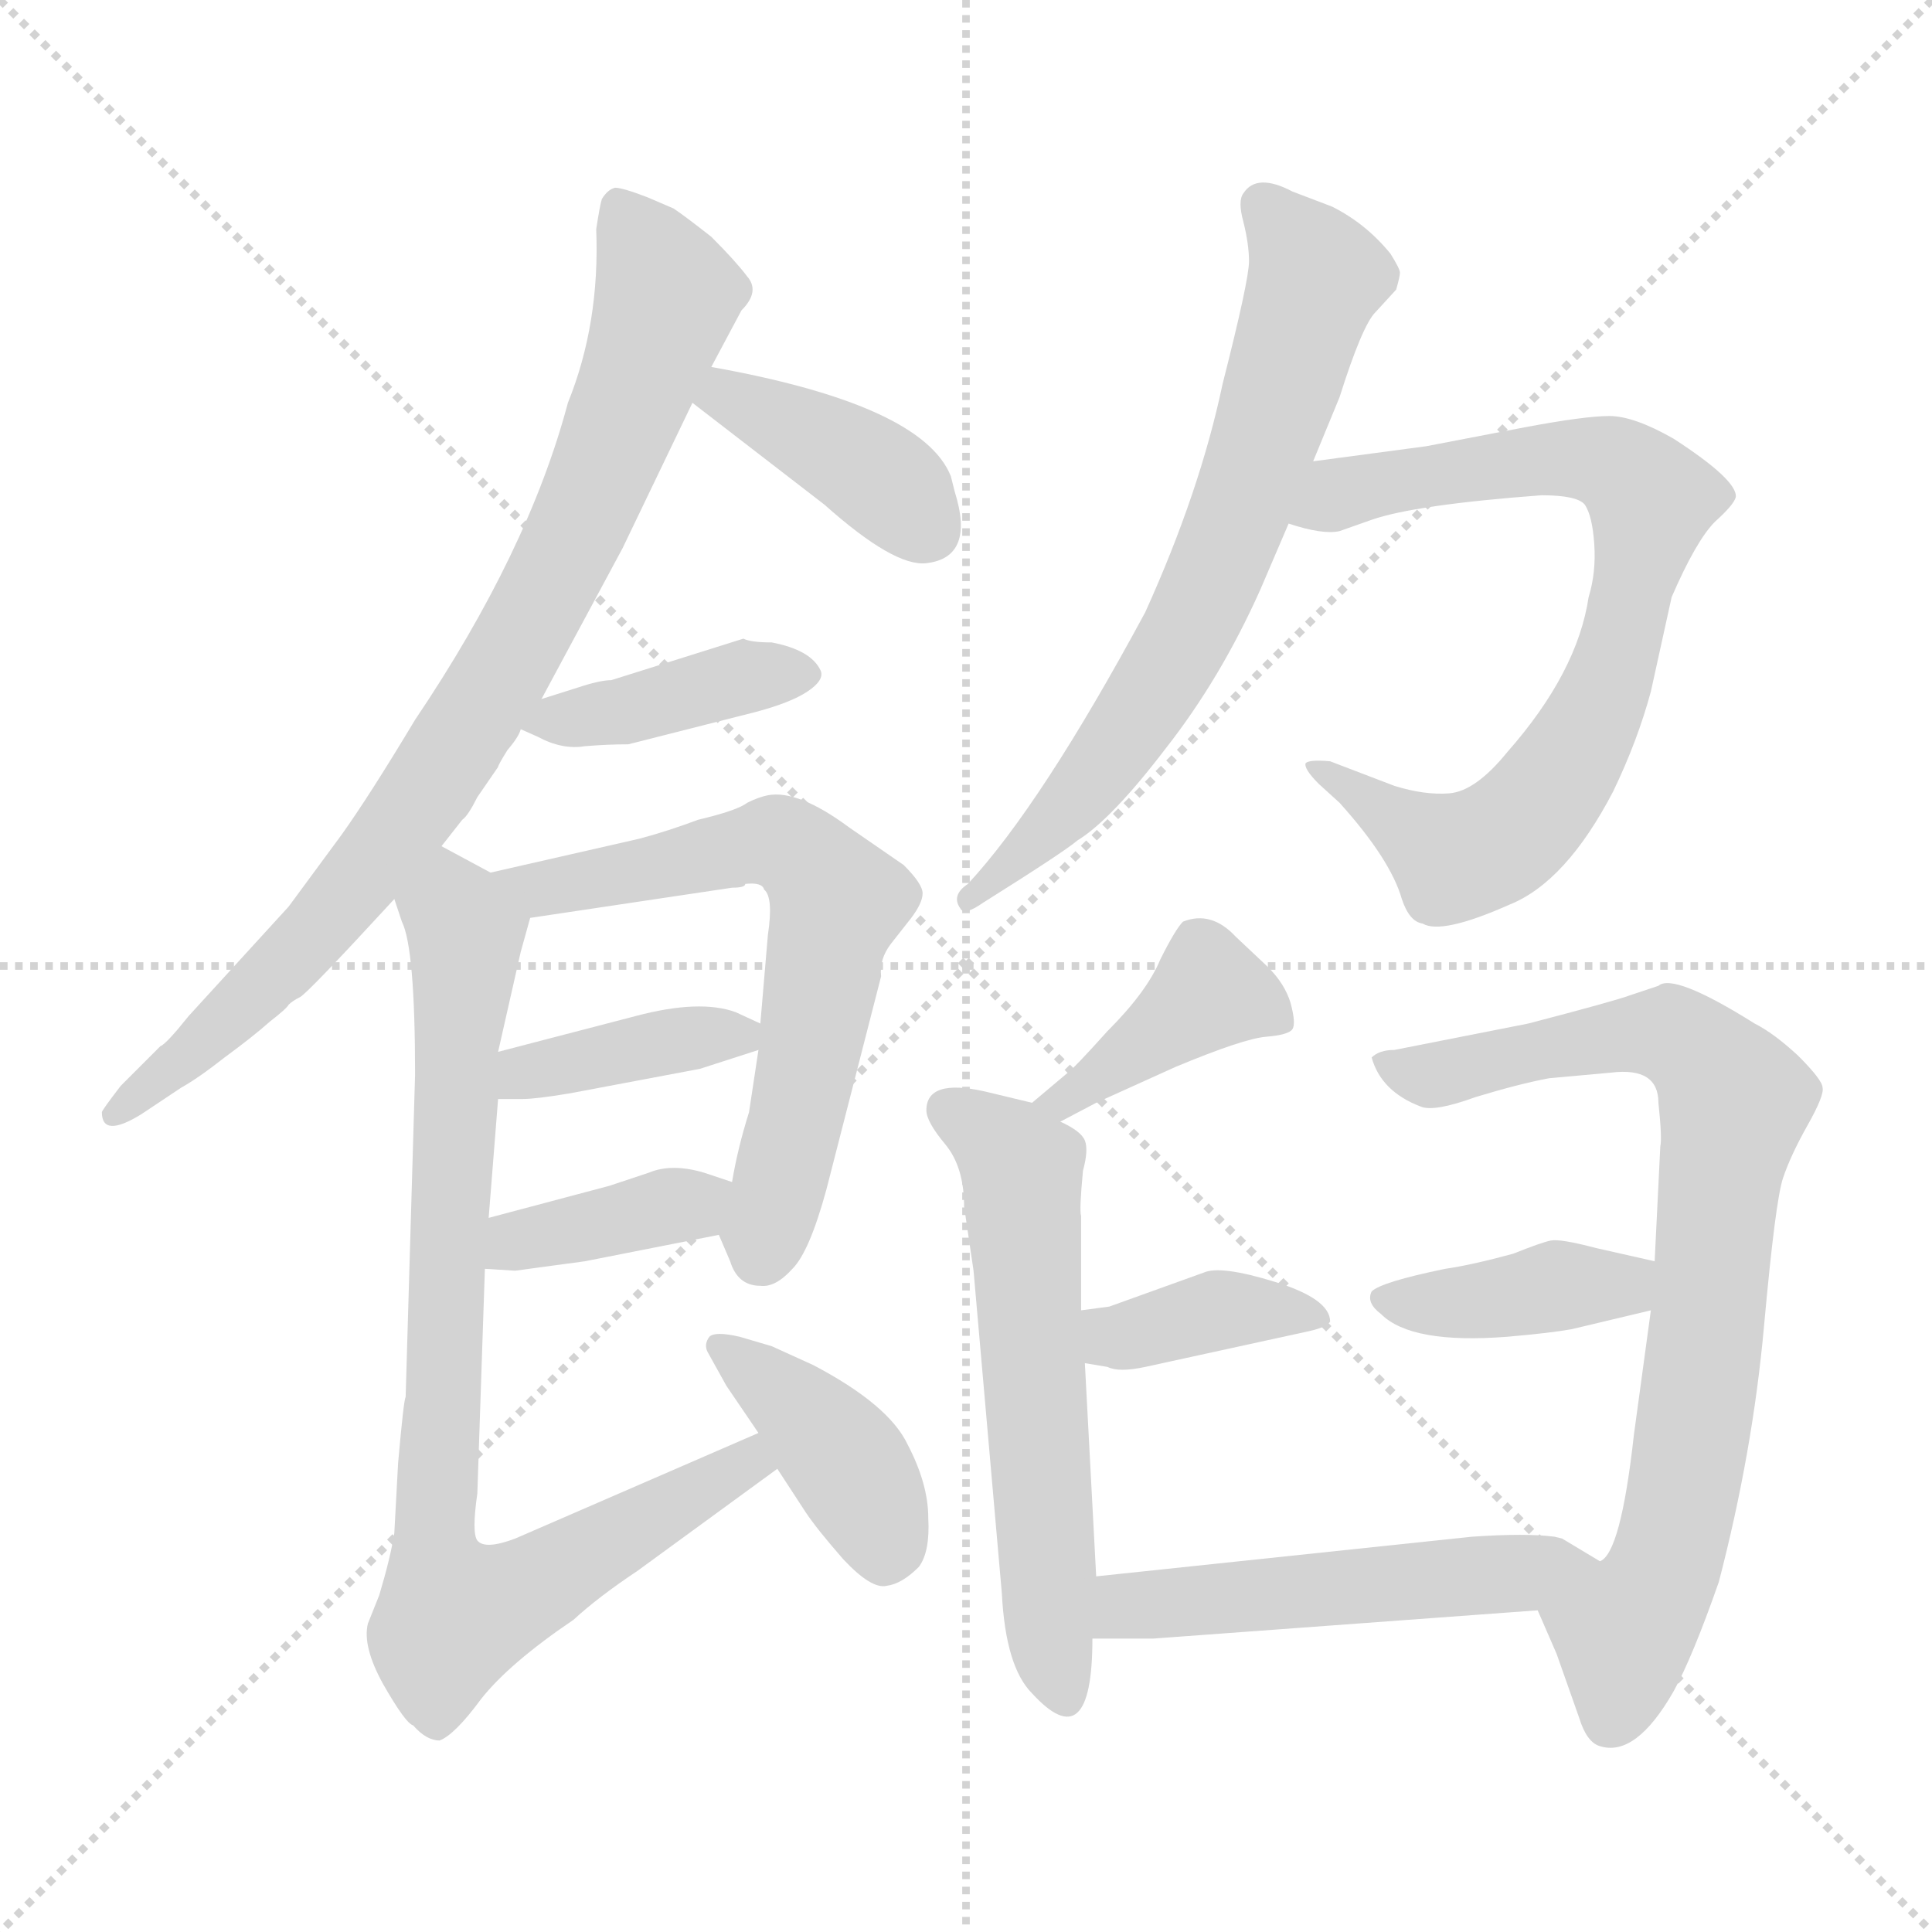 <svg xmlns="http://www.w3.org/2000/svg" version="1.1" viewBox="0 0 1024 1024">
  <g stroke="lightgray" stroke-dasharray="1,1" stroke-width="1" transform="scale(4, 4)">
    <line x1="0" y1="0" x2="256" y2="256" />
    <line x1="256" y1="0" x2="0" y2="256" />
    <line x1="128" y1="0" x2="128" y2="256" />
    <line x1="0" y1="128" x2="256" y2="128" />
  </g>
  <g transform="scale(1.0, -1.0) translate(0.0, -824.50)">
    <style type="text/css">
      
        @keyframes keyframes0 {
          from {
            stroke: blue;
            stroke-dashoffset: 844;
            stroke-width: 128;
          }
          73% {
            animation-timing-function: step-end;
            stroke: blue;
            stroke-dashoffset: 0;
            stroke-width: 128;
          }
          to {
            stroke: black;
            stroke-width: 1024;
          }
        }
        #make-me-a-hanzi-animation-0 {
          animation: keyframes0 0.937s both;
          animation-delay: 0s;
          animation-timing-function: linear;
        }
      
        @keyframes keyframes1 {
          from {
            stroke: blue;
            stroke-dashoffset: 395;
            stroke-width: 128;
          }
          56% {
            animation-timing-function: step-end;
            stroke: blue;
            stroke-dashoffset: 0;
            stroke-width: 128;
          }
          to {
            stroke: black;
            stroke-width: 1024;
          }
        }
        #make-me-a-hanzi-animation-1 {
          animation: keyframes1 0.571s both;
          animation-delay: 0.937s;
          animation-timing-function: linear;
        }
      
        @keyframes keyframes2 {
          from {
            stroke: blue;
            stroke-dashoffset: 402;
            stroke-width: 128;
          }
          57% {
            animation-timing-function: step-end;
            stroke: blue;
            stroke-dashoffset: 0;
            stroke-width: 128;
          }
          to {
            stroke: black;
            stroke-width: 1024;
          }
        }
        #make-me-a-hanzi-animation-2 {
          animation: keyframes2 0.577s both;
          animation-delay: 1.508s;
          animation-timing-function: linear;
        }
      
        @keyframes keyframes3 {
          from {
            stroke: blue;
            stroke-dashoffset: 642;
            stroke-width: 128;
          }
          68% {
            animation-timing-function: step-end;
            stroke: blue;
            stroke-dashoffset: 0;
            stroke-width: 128;
          }
          to {
            stroke: black;
            stroke-width: 1024;
          }
        }
        #make-me-a-hanzi-animation-3 {
          animation: keyframes3 0.772s both;
          animation-delay: 2.085s;
          animation-timing-function: linear;
        }
      
        @keyframes keyframes4 {
          from {
            stroke: blue;
            stroke-dashoffset: 383;
            stroke-width: 128;
          }
          55% {
            animation-timing-function: step-end;
            stroke: blue;
            stroke-dashoffset: 0;
            stroke-width: 128;
          }
          to {
            stroke: black;
            stroke-width: 1024;
          }
        }
        #make-me-a-hanzi-animation-4 {
          animation: keyframes4 0.562s both;
          animation-delay: 2.858s;
          animation-timing-function: linear;
        }
      
        @keyframes keyframes5 {
          from {
            stroke: blue;
            stroke-dashoffset: 379;
            stroke-width: 128;
          }
          55% {
            animation-timing-function: step-end;
            stroke: blue;
            stroke-dashoffset: 0;
            stroke-width: 128;
          }
          to {
            stroke: black;
            stroke-width: 1024;
          }
        }
        #make-me-a-hanzi-animation-5 {
          animation: keyframes5 0.558s both;
          animation-delay: 3.42s;
          animation-timing-function: linear;
        }
      
        @keyframes keyframes6 {
          from {
            stroke: blue;
            stroke-dashoffset: 838;
            stroke-width: 128;
          }
          73% {
            animation-timing-function: step-end;
            stroke: blue;
            stroke-dashoffset: 0;
            stroke-width: 128;
          }
          to {
            stroke: black;
            stroke-width: 1024;
          }
        }
        #make-me-a-hanzi-animation-6 {
          animation: keyframes6 0.932s both;
          animation-delay: 3.978s;
          animation-timing-function: linear;
        }
      
        @keyframes keyframes7 {
          from {
            stroke: blue;
            stroke-dashoffset: 402;
            stroke-width: 128;
          }
          57% {
            animation-timing-function: step-end;
            stroke: blue;
            stroke-dashoffset: 0;
            stroke-width: 128;
          }
          to {
            stroke: black;
            stroke-width: 1024;
          }
        }
        #make-me-a-hanzi-animation-7 {
          animation: keyframes7 0.577s both;
          animation-delay: 4.91s;
          animation-timing-function: linear;
        }
      
        @keyframes keyframes8 {
          from {
            stroke: blue;
            stroke-dashoffset: 687;
            stroke-width: 128;
          }
          69% {
            animation-timing-function: step-end;
            stroke: blue;
            stroke-dashoffset: 0;
            stroke-width: 128;
          }
          to {
            stroke: black;
            stroke-width: 1024;
          }
        }
        #make-me-a-hanzi-animation-8 {
          animation: keyframes8 0.809s both;
          animation-delay: 5.487s;
          animation-timing-function: linear;
        }
      
        @keyframes keyframes9 {
          from {
            stroke: blue;
            stroke-dashoffset: 765;
            stroke-width: 128;
          }
          71% {
            animation-timing-function: step-end;
            stroke: blue;
            stroke-dashoffset: 0;
            stroke-width: 128;
          }
          to {
            stroke: black;
            stroke-width: 1024;
          }
        }
        #make-me-a-hanzi-animation-9 {
          animation: keyframes9 0.873s both;
          animation-delay: 6.296s;
          animation-timing-function: linear;
        }
      
        @keyframes keyframes10 {
          from {
            stroke: blue;
            stroke-dashoffset: 401;
            stroke-width: 128;
          }
          57% {
            animation-timing-function: step-end;
            stroke: blue;
            stroke-dashoffset: 0;
            stroke-width: 128;
          }
          to {
            stroke: black;
            stroke-width: 1024;
          }
        }
        #make-me-a-hanzi-animation-10 {
          animation: keyframes10 0.576s both;
          animation-delay: 7.169s;
          animation-timing-function: linear;
        }
      
        @keyframes keyframes11 {
          from {
            stroke: blue;
            stroke-dashoffset: 583;
            stroke-width: 128;
          }
          65% {
            animation-timing-function: step-end;
            stroke: blue;
            stroke-dashoffset: 0;
            stroke-width: 128;
          }
          to {
            stroke: black;
            stroke-width: 1024;
          }
        }
        #make-me-a-hanzi-animation-11 {
          animation: keyframes11 0.724s both;
          animation-delay: 7.745s;
          animation-timing-function: linear;
        }
      
        @keyframes keyframes12 {
          from {
            stroke: blue;
            stroke-dashoffset: 378;
            stroke-width: 128;
          }
          55% {
            animation-timing-function: step-end;
            stroke: blue;
            stroke-dashoffset: 0;
            stroke-width: 128;
          }
          to {
            stroke: black;
            stroke-width: 1024;
          }
        }
        #make-me-a-hanzi-animation-12 {
          animation: keyframes12 0.558s both;
          animation-delay: 8.47s;
          animation-timing-function: linear;
        }
      
        @keyframes keyframes13 {
          from {
            stroke: blue;
            stroke-dashoffset: 797;
            stroke-width: 128;
          }
          72% {
            animation-timing-function: step-end;
            stroke: blue;
            stroke-dashoffset: 0;
            stroke-width: 128;
          }
          to {
            stroke: black;
            stroke-width: 1024;
          }
        }
        #make-me-a-hanzi-animation-13 {
          animation: keyframes13 0.899s both;
          animation-delay: 9.027s;
          animation-timing-function: linear;
        }
      
        @keyframes keyframes14 {
          from {
            stroke: blue;
            stroke-dashoffset: 393;
            stroke-width: 128;
          }
          56% {
            animation-timing-function: step-end;
            stroke: blue;
            stroke-dashoffset: 0;
            stroke-width: 128;
          }
          to {
            stroke: black;
            stroke-width: 1024;
          }
        }
        #make-me-a-hanzi-animation-14 {
          animation: keyframes14 0.57s both;
          animation-delay: 9.926s;
          animation-timing-function: linear;
        }
      
        @keyframes keyframes15 {
          from {
            stroke: blue;
            stroke-dashoffset: 516;
            stroke-width: 128;
          }
          63% {
            animation-timing-function: step-end;
            stroke: blue;
            stroke-dashoffset: 0;
            stroke-width: 128;
          }
          to {
            stroke: black;
            stroke-width: 1024;
          }
        }
        #make-me-a-hanzi-animation-15 {
          animation: keyframes15 0.67s both;
          animation-delay: 10.496s;
          animation-timing-function: linear;
        }
      
    </style>
    
      <path d="M 287 454 L 330 534 L 367 611 L 377 630 L 393 660 Q 403 670 396 678 Q 390 686 377 699 Q 363 710 357 714 L 343 720 Q 330 725 326 725 Q 322 724 319 719 Q 318 716 316 703 Q 318 653 301 611 Q 280 532 220 443 Q 196 403 181 382 L 153 344 L 100 286 Q 88 271 85 270 L 64 249 Q 54 236 54 235 Q 54 221 75 234 L 96 248 Q 105 253 119 264 Q 134 275 143 283 Q 152 290 153 292 Q 155 294 159 296 Q 163 298 209 348 L 234 376 L 245 390 Q 248 392 253 402 L 264 418 Q 264 419 269 427 Q 275 434 276 438 L 287 454 Z" fill="lightgray" />
    
      <path d="M 367 611 L 437 557 Q 474 524 491 526 Q 517 529 506 564 L 504 572 Q 489 610 377 630 C 347 635 343 629 367 611 Z" fill="lightgray" />
    
      <path d="M 394 486 L 324 464 Q 318 464 306 460 L 287 454 C 260 445 260 445 276 438 L 285 434 Q 298 427 310 429 Q 322 430 333 430 L 400 447 Q 419 452 428 458 Q 437 464 435 469 Q 430 480 409 484 Q 398 484 394 486 Z" fill="lightgray" />
    
      <path d="M 381 170 L 387 156 Q 391 143 403 143 Q 411 142 420 152 Q 429 161 438 194 L 467 307 Q 466 316 472 324 L 483 338 Q 489 346 489 351 Q 489 356 479 366 L 450 386 Q 423 406 407 403 Q 402 402 396 399 Q 391 395 370 390 Q 354 384 339 380 L 260 362 C 231 355 251 334 281 338 L 388 354 Q 395 354 395 356 Q 404 357 405 353 Q 410 349 407 329 L 403 282 L 402 268 L 397 235 Q 391 216 388 198 C 382 169 380 173 381 170 Z" fill="lightgray" />
    
      <path d="M 371 258 L 402 268 C 420 274 420 274 403 282 L 390 288 Q 371 295 337 286 L 264 267 C 235 259 234 242 264 242 L 277 242 Q 284 242 302 245 L 371 258 Z" fill="lightgray" />
    
      <path d="M 257 152 L 273 151 L 310 156 L 381 170 C 410 176 416 189 388 198 L 373 203 Q 356 208 344 203 L 323 196 L 259 179 C 230 171 227 154 257 152 Z" fill="lightgray" />
    
      <path d="M 209 348 L 213 336 Q 220 322 220 255 L 215 84 Q 214 83 211 49 L 209 12 Q 207 -1 201 -21 L 195 -36 Q 192 -48 203 -68 Q 215 -89 219 -90 Q 226 -98 233 -98 Q 241 -95 255 -76 Q 270 -57 304 -34 Q 317 -22 338 -8 L 412 46 C 436 64 430 77 402 65 L 273 9 Q 257 3 253 8 Q 250 12 253 33 L 257 152 L 259 179 L 264 242 L 264 267 L 276 320 L 281 338 C 284 349 284 349 260 362 L 234 376 C 208 390 199 376 209 348 Z" fill="lightgray" />
    
      <path d="M 412 46 L 427 23 Q 433 14 447 -2 Q 462 -18 470 -16 Q 478 -15 487 -6 Q 493 2 492 20 Q 492 38 481 59 Q 471 80 431 101 L 409 111 L 392 116 Q 379 119 376 116 Q 373 112 375 108 L 385 90 L 402 65 L 412 46 Z" fill="lightgray" />
    
      <path d="M 696 580 L 710 614 Q 722 652 729 659 L 740 671 Q 742 678 742 680 Q 742 682 737 690 Q 724 706 706 715 L 685 723 Q 666 733 659 722 Q 656 718 659 707 Q 662 695 662 686 Q 662 676 648 621 Q 636 564 607 500 Q 552 398 513 356 Q 504 350 509 343 Q 511 339 521 346 Q 564 373 571 379 Q 589 390 618 428 Q 647 465 668 512 L 683 547 L 696 580 Z" fill="lightgray" />
    
      <path d="M 817 562 Q 836 562 840 557 Q 844 551 845 536 Q 846 521 842 508 Q 836 468 799 426 Q 782 405 768 404 Q 755 403 739 408 L 705 421 Q 694 422 692 420 Q 691 417 699 409 L 710 399 Q 737 369 743 348 Q 747 336 754 335 Q 764 329 800 345 Q 830 357 855 405 Q 868 432 875 458 L 886 508 Q 899 538 909 548 Q 919 557 920 561 Q 921 570 887 592 Q 866 604 853 604 Q 840 604 808 598 L 756 588 L 696 580 C 666 576 654 554 683 547 Q 701 541 710 543 L 727 549 Q 750 557 817 562 Z" fill="lightgray" />
    
      <path d="M 562 230 L 581 240 L 623 259 Q 659 274 671 275 Q 683 276 685 279 Q 687 282 684 293 Q 681 303 672 312 L 655 328 Q 642 342 627 336 Q 623 332 615 316 Q 608 299 587 278 Q 569 258 566 256 L 547 240 C 524 221 535 216 562 230 Z" fill="lightgray" />
    
      <path d="M 581 -11 L 575 102 L 573 130 L 573 180 Q 572 183 574 204 Q 577 215 575 220 Q 573 225 562 230 L 547 240 L 522 246 Q 491 253 491 236 Q 491 230 501 218 Q 511 206 511 185 L 516 151 L 531 -20 Q 533 -59 547 -73 Q 579 -108 579 -44 L 581 -11 Z" fill="lightgray" />
    
      <path d="M 575 102 L 587 100 Q 593 97 607 100 L 694 119 Q 703 121 705 124 Q 705 136 676 145 Q 647 154 638 150 L 588 132 L 573 130 C 543 126 545 107 575 102 Z" fill="lightgray" />
    
      <path d="M 815 -29 L 825 -52 L 837 -86 Q 841 -99 848 -101 Q 867 -107 887 -72 Q 897 -54 911 -14 Q 929 55 935 122 Q 941 188 945 200 Q 949 212 958 228 Q 967 244 966 248 Q 966 252 953 265 Q 940 277 930 282 Q 887 309 879 302 L 864 297 Q 856 294 810 282 L 739 268 Q 731 268 727 264 Q 732 246 753 238 Q 760 235 782 243 Q 805 250 821 253 L 854 256 Q 879 259 879 240 Q 881 221 880 217 L 877 156 L 875 130 L 866 64 Q 859 1 848 -3 C 833 -29 808 -12 815 -29 Z" fill="lightgray" />
    
      <path d="M 877 156 L 846 163 Q 827 168 822 167 Q 817 166 802 160 Q 780 154 766 152 Q 732 145 727 140 Q 724 134 732 128 Q 748 112 799 116 Q 822 118 833 120 L 875 130 C 904 137 906 149 877 156 Z" fill="lightgray" />
    
      <path d="M 611 -44 L 815 -29 C 845 -27 874 -18 848 -3 L 828 9 L 824 10 Q 809 12 780 10 L 581 -11 C 551 -14 549 -44 579 -44 L 611 -44 Z" fill="lightgray" />
    
    
      <clipPath id="make-me-a-hanzi-clip-0">
        <path d="M 287 454 L 330 534 L 367 611 L 377 630 L 393 660 Q 403 670 396 678 Q 390 686 377 699 Q 363 710 357 714 L 343 720 Q 330 725 326 725 Q 322 724 319 719 Q 318 716 316 703 Q 318 653 301 611 Q 280 532 220 443 Q 196 403 181 382 L 153 344 L 100 286 Q 88 271 85 270 L 64 249 Q 54 236 54 235 Q 54 221 75 234 L 96 248 Q 105 253 119 264 Q 134 275 143 283 Q 152 290 153 292 Q 155 294 159 296 Q 163 298 209 348 L 234 376 L 245 390 Q 248 392 253 402 L 264 418 Q 264 419 269 427 Q 275 434 276 438 L 287 454 Z" />
      </clipPath>
      <path clip-path="url(#make-me-a-hanzi-clip-0)" d="M 327 716 L 354 668 L 321 578 L 269 472 L 172 335 L 60 234" fill="none" id="make-me-a-hanzi-animation-0" stroke-dasharray="716 1432" stroke-linecap="round" />
    
      <clipPath id="make-me-a-hanzi-clip-1">
        <path d="M 367 611 L 437 557 Q 474 524 491 526 Q 517 529 506 564 L 504 572 Q 489 610 377 630 C 347 635 343 629 367 611 Z" />
      </clipPath>
      <path clip-path="url(#make-me-a-hanzi-clip-1)" d="M 377 612 L 388 616 L 453 581 L 491 544" fill="none" id="make-me-a-hanzi-animation-1" stroke-dasharray="267 534" stroke-linecap="round" />
    
      <clipPath id="make-me-a-hanzi-clip-2">
        <path d="M 394 486 L 324 464 Q 318 464 306 460 L 287 454 C 260 445 260 445 276 438 L 285 434 Q 298 427 310 429 Q 322 430 333 430 L 400 447 Q 419 452 428 458 Q 437 464 435 469 Q 430 480 409 484 Q 398 484 394 486 Z" />
      </clipPath>
      <path clip-path="url(#make-me-a-hanzi-clip-2)" d="M 282 440 L 393 466 L 425 468" fill="none" id="make-me-a-hanzi-animation-2" stroke-dasharray="274 548" stroke-linecap="round" />
    
      <clipPath id="make-me-a-hanzi-clip-3">
        <path d="M 381 170 L 387 156 Q 391 143 403 143 Q 411 142 420 152 Q 429 161 438 194 L 467 307 Q 466 316 472 324 L 483 338 Q 489 346 489 351 Q 489 356 479 366 L 450 386 Q 423 406 407 403 Q 402 402 396 399 Q 391 395 370 390 Q 354 384 339 380 L 260 362 C 231 355 251 334 281 338 L 388 354 Q 395 354 395 356 Q 404 357 405 353 Q 410 349 407 329 L 403 282 L 402 268 L 397 235 Q 391 216 388 198 C 382 169 380 173 381 170 Z" />
      </clipPath>
      <path clip-path="url(#make-me-a-hanzi-clip-3)" d="M 268 358 L 287 352 L 412 378 L 428 369 L 444 347 L 403 159" fill="none" id="make-me-a-hanzi-animation-3" stroke-dasharray="514 1028" stroke-linecap="round" />
    
      <clipPath id="make-me-a-hanzi-clip-4">
        <path d="M 371 258 L 402 268 C 420 274 420 274 403 282 L 390 288 Q 371 295 337 286 L 264 267 C 235 259 234 242 264 242 L 277 242 Q 284 242 302 245 L 371 258 Z" />
      </clipPath>
      <path clip-path="url(#make-me-a-hanzi-clip-4)" d="M 271 248 L 290 259 L 394 276" fill="none" id="make-me-a-hanzi-animation-4" stroke-dasharray="255 510" stroke-linecap="round" />
    
      <clipPath id="make-me-a-hanzi-clip-5">
        <path d="M 257 152 L 273 151 L 310 156 L 381 170 C 410 176 416 189 388 198 L 373 203 Q 356 208 344 203 L 323 196 L 259 179 C 230 171 227 154 257 152 Z" />
      </clipPath>
      <path clip-path="url(#make-me-a-hanzi-clip-5)" d="M 261 158 L 274 167 L 378 193" fill="none" id="make-me-a-hanzi-animation-5" stroke-dasharray="251 502" stroke-linecap="round" />
    
      <clipPath id="make-me-a-hanzi-clip-6">
        <path d="M 209 348 L 213 336 Q 220 322 220 255 L 215 84 Q 214 83 211 49 L 209 12 Q 207 -1 201 -21 L 195 -36 Q 192 -48 203 -68 Q 215 -89 219 -90 Q 226 -98 233 -98 Q 241 -95 255 -76 Q 270 -57 304 -34 Q 317 -22 338 -8 L 412 46 C 436 64 430 77 402 65 L 273 9 Q 257 3 253 8 Q 250 12 253 33 L 257 152 L 259 179 L 264 242 L 264 267 L 276 320 L 281 338 C 284 349 284 349 260 362 L 234 376 C 208 390 199 376 209 348 Z" />
      </clipPath>
      <path clip-path="url(#make-me-a-hanzi-clip-6)" d="M 237 365 L 247 330 L 230 17 L 237 -24 L 241 -31 L 282 -17 L 396 49 L 397 56" fill="none" id="make-me-a-hanzi-animation-6" stroke-dasharray="710 1420" stroke-linecap="round" />
    
      <clipPath id="make-me-a-hanzi-clip-7">
        <path d="M 412 46 L 427 23 Q 433 14 447 -2 Q 462 -18 470 -16 Q 478 -15 487 -6 Q 493 2 492 20 Q 492 38 481 59 Q 471 80 431 101 L 409 111 L 392 116 Q 379 119 376 116 Q 373 112 375 108 L 385 90 L 402 65 L 412 46 Z" />
      </clipPath>
      <path clip-path="url(#make-me-a-hanzi-clip-7)" d="M 380 111 L 448 50 L 469 0" fill="none" id="make-me-a-hanzi-animation-7" stroke-dasharray="274 548" stroke-linecap="round" />
    
      <clipPath id="make-me-a-hanzi-clip-8">
        <path d="M 696 580 L 710 614 Q 722 652 729 659 L 740 671 Q 742 678 742 680 Q 742 682 737 690 Q 724 706 706 715 L 685 723 Q 666 733 659 722 Q 656 718 659 707 Q 662 695 662 686 Q 662 676 648 621 Q 636 564 607 500 Q 552 398 513 356 Q 504 350 509 343 Q 511 339 521 346 Q 564 373 571 379 Q 589 390 618 428 Q 647 465 668 512 L 683 547 L 696 580 Z" />
      </clipPath>
      <path clip-path="url(#make-me-a-hanzi-clip-8)" d="M 670 715 L 698 677 L 637 504 L 578 410 L 529 355 L 514 349" fill="none" id="make-me-a-hanzi-animation-8" stroke-dasharray="559 1118" stroke-linecap="round" />
    
      <clipPath id="make-me-a-hanzi-clip-9">
        <path d="M 817 562 Q 836 562 840 557 Q 844 551 845 536 Q 846 521 842 508 Q 836 468 799 426 Q 782 405 768 404 Q 755 403 739 408 L 705 421 Q 694 422 692 420 Q 691 417 699 409 L 710 399 Q 737 369 743 348 Q 747 336 754 335 Q 764 329 800 345 Q 830 357 855 405 Q 868 432 875 458 L 886 508 Q 899 538 909 548 Q 919 557 920 561 Q 921 570 887 592 Q 866 604 853 604 Q 840 604 808 598 L 756 588 L 696 580 C 666 576 654 554 683 547 Q 701 541 710 543 L 727 549 Q 750 557 817 562 Z" />
      </clipPath>
      <path clip-path="url(#make-me-a-hanzi-clip-9)" d="M 692 550 L 721 566 L 821 582 L 859 576 L 875 560 L 851 458 L 826 412 L 801 384 L 771 370 L 699 417" fill="none" id="make-me-a-hanzi-animation-9" stroke-dasharray="637 1274" stroke-linecap="round" />
    
      <clipPath id="make-me-a-hanzi-clip-10">
        <path d="M 562 230 L 581 240 L 623 259 Q 659 274 671 275 Q 683 276 685 279 Q 687 282 684 293 Q 681 303 672 312 L 655 328 Q 642 342 627 336 Q 623 332 615 316 Q 608 299 587 278 Q 569 258 566 256 L 547 240 C 524 221 535 216 562 230 Z" />
      </clipPath>
      <path clip-path="url(#make-me-a-hanzi-clip-10)" d="M 676 285 L 641 299 L 563 240 L 554 242" fill="none" id="make-me-a-hanzi-animation-10" stroke-dasharray="273 546" stroke-linecap="round" />
    
      <clipPath id="make-me-a-hanzi-clip-11">
        <path d="M 581 -11 L 575 102 L 573 130 L 573 180 Q 572 183 574 204 Q 577 215 575 220 Q 573 225 562 230 L 547 240 L 522 246 Q 491 253 491 236 Q 491 230 501 218 Q 511 206 511 185 L 516 151 L 531 -20 Q 533 -59 547 -73 Q 579 -108 579 -44 L 581 -11 Z" />
      </clipPath>
      <path clip-path="url(#make-me-a-hanzi-clip-11)" d="M 503 236 L 542 205 L 562 -71" fill="none" id="make-me-a-hanzi-animation-11" stroke-dasharray="455 910" stroke-linecap="round" />
    
      <clipPath id="make-me-a-hanzi-clip-12">
        <path d="M 575 102 L 587 100 Q 593 97 607 100 L 694 119 Q 703 121 705 124 Q 705 136 676 145 Q 647 154 638 150 L 588 132 L 573 130 C 543 126 545 107 575 102 Z" />
      </clipPath>
      <path clip-path="url(#make-me-a-hanzi-clip-12)" d="M 581 124 L 590 116 L 650 131 L 698 125" fill="none" id="make-me-a-hanzi-animation-12" stroke-dasharray="250 500" stroke-linecap="round" />
    
      <clipPath id="make-me-a-hanzi-clip-13">
        <path d="M 815 -29 L 825 -52 L 837 -86 Q 841 -99 848 -101 Q 867 -107 887 -72 Q 897 -54 911 -14 Q 929 55 935 122 Q 941 188 945 200 Q 949 212 958 228 Q 967 244 966 248 Q 966 252 953 265 Q 940 277 930 282 Q 887 309 879 302 L 864 297 Q 856 294 810 282 L 739 268 Q 731 268 727 264 Q 732 246 753 238 Q 760 235 782 243 Q 805 250 821 253 L 854 256 Q 879 259 879 240 Q 881 221 880 217 L 877 156 L 875 130 L 866 64 Q 859 1 848 -3 C 833 -29 808 -12 815 -29 Z" />
      </clipPath>
      <path clip-path="url(#make-me-a-hanzi-clip-13)" d="M 735 261 L 769 255 L 843 274 L 885 277 L 920 241 L 889 15 L 880 -13 L 861 -41 L 853 -87" fill="none" id="make-me-a-hanzi-animation-13" stroke-dasharray="669 1338" stroke-linecap="round" />
    
      <clipPath id="make-me-a-hanzi-clip-14">
        <path d="M 877 156 L 846 163 Q 827 168 822 167 Q 817 166 802 160 Q 780 154 766 152 Q 732 145 727 140 Q 724 134 732 128 Q 748 112 799 116 Q 822 118 833 120 L 875 130 C 904 137 906 149 877 156 Z" />
      </clipPath>
      <path clip-path="url(#make-me-a-hanzi-clip-14)" d="M 734 136 L 787 135 L 859 143 L 868 150" fill="none" id="make-me-a-hanzi-animation-14" stroke-dasharray="265 530" stroke-linecap="round" />
    
      <clipPath id="make-me-a-hanzi-clip-15">
        <path d="M 611 -44 L 815 -29 C 845 -27 874 -18 848 -3 L 828 9 L 824 10 Q 809 12 780 10 L 581 -11 C 551 -14 549 -44 579 -44 L 611 -44 Z" />
      </clipPath>
      <path clip-path="url(#make-me-a-hanzi-clip-15)" d="M 584 -39 L 606 -26 L 840 -5" fill="none" id="make-me-a-hanzi-animation-15" stroke-dasharray="388 776" stroke-linecap="round" />
    
  </g>
</svg>